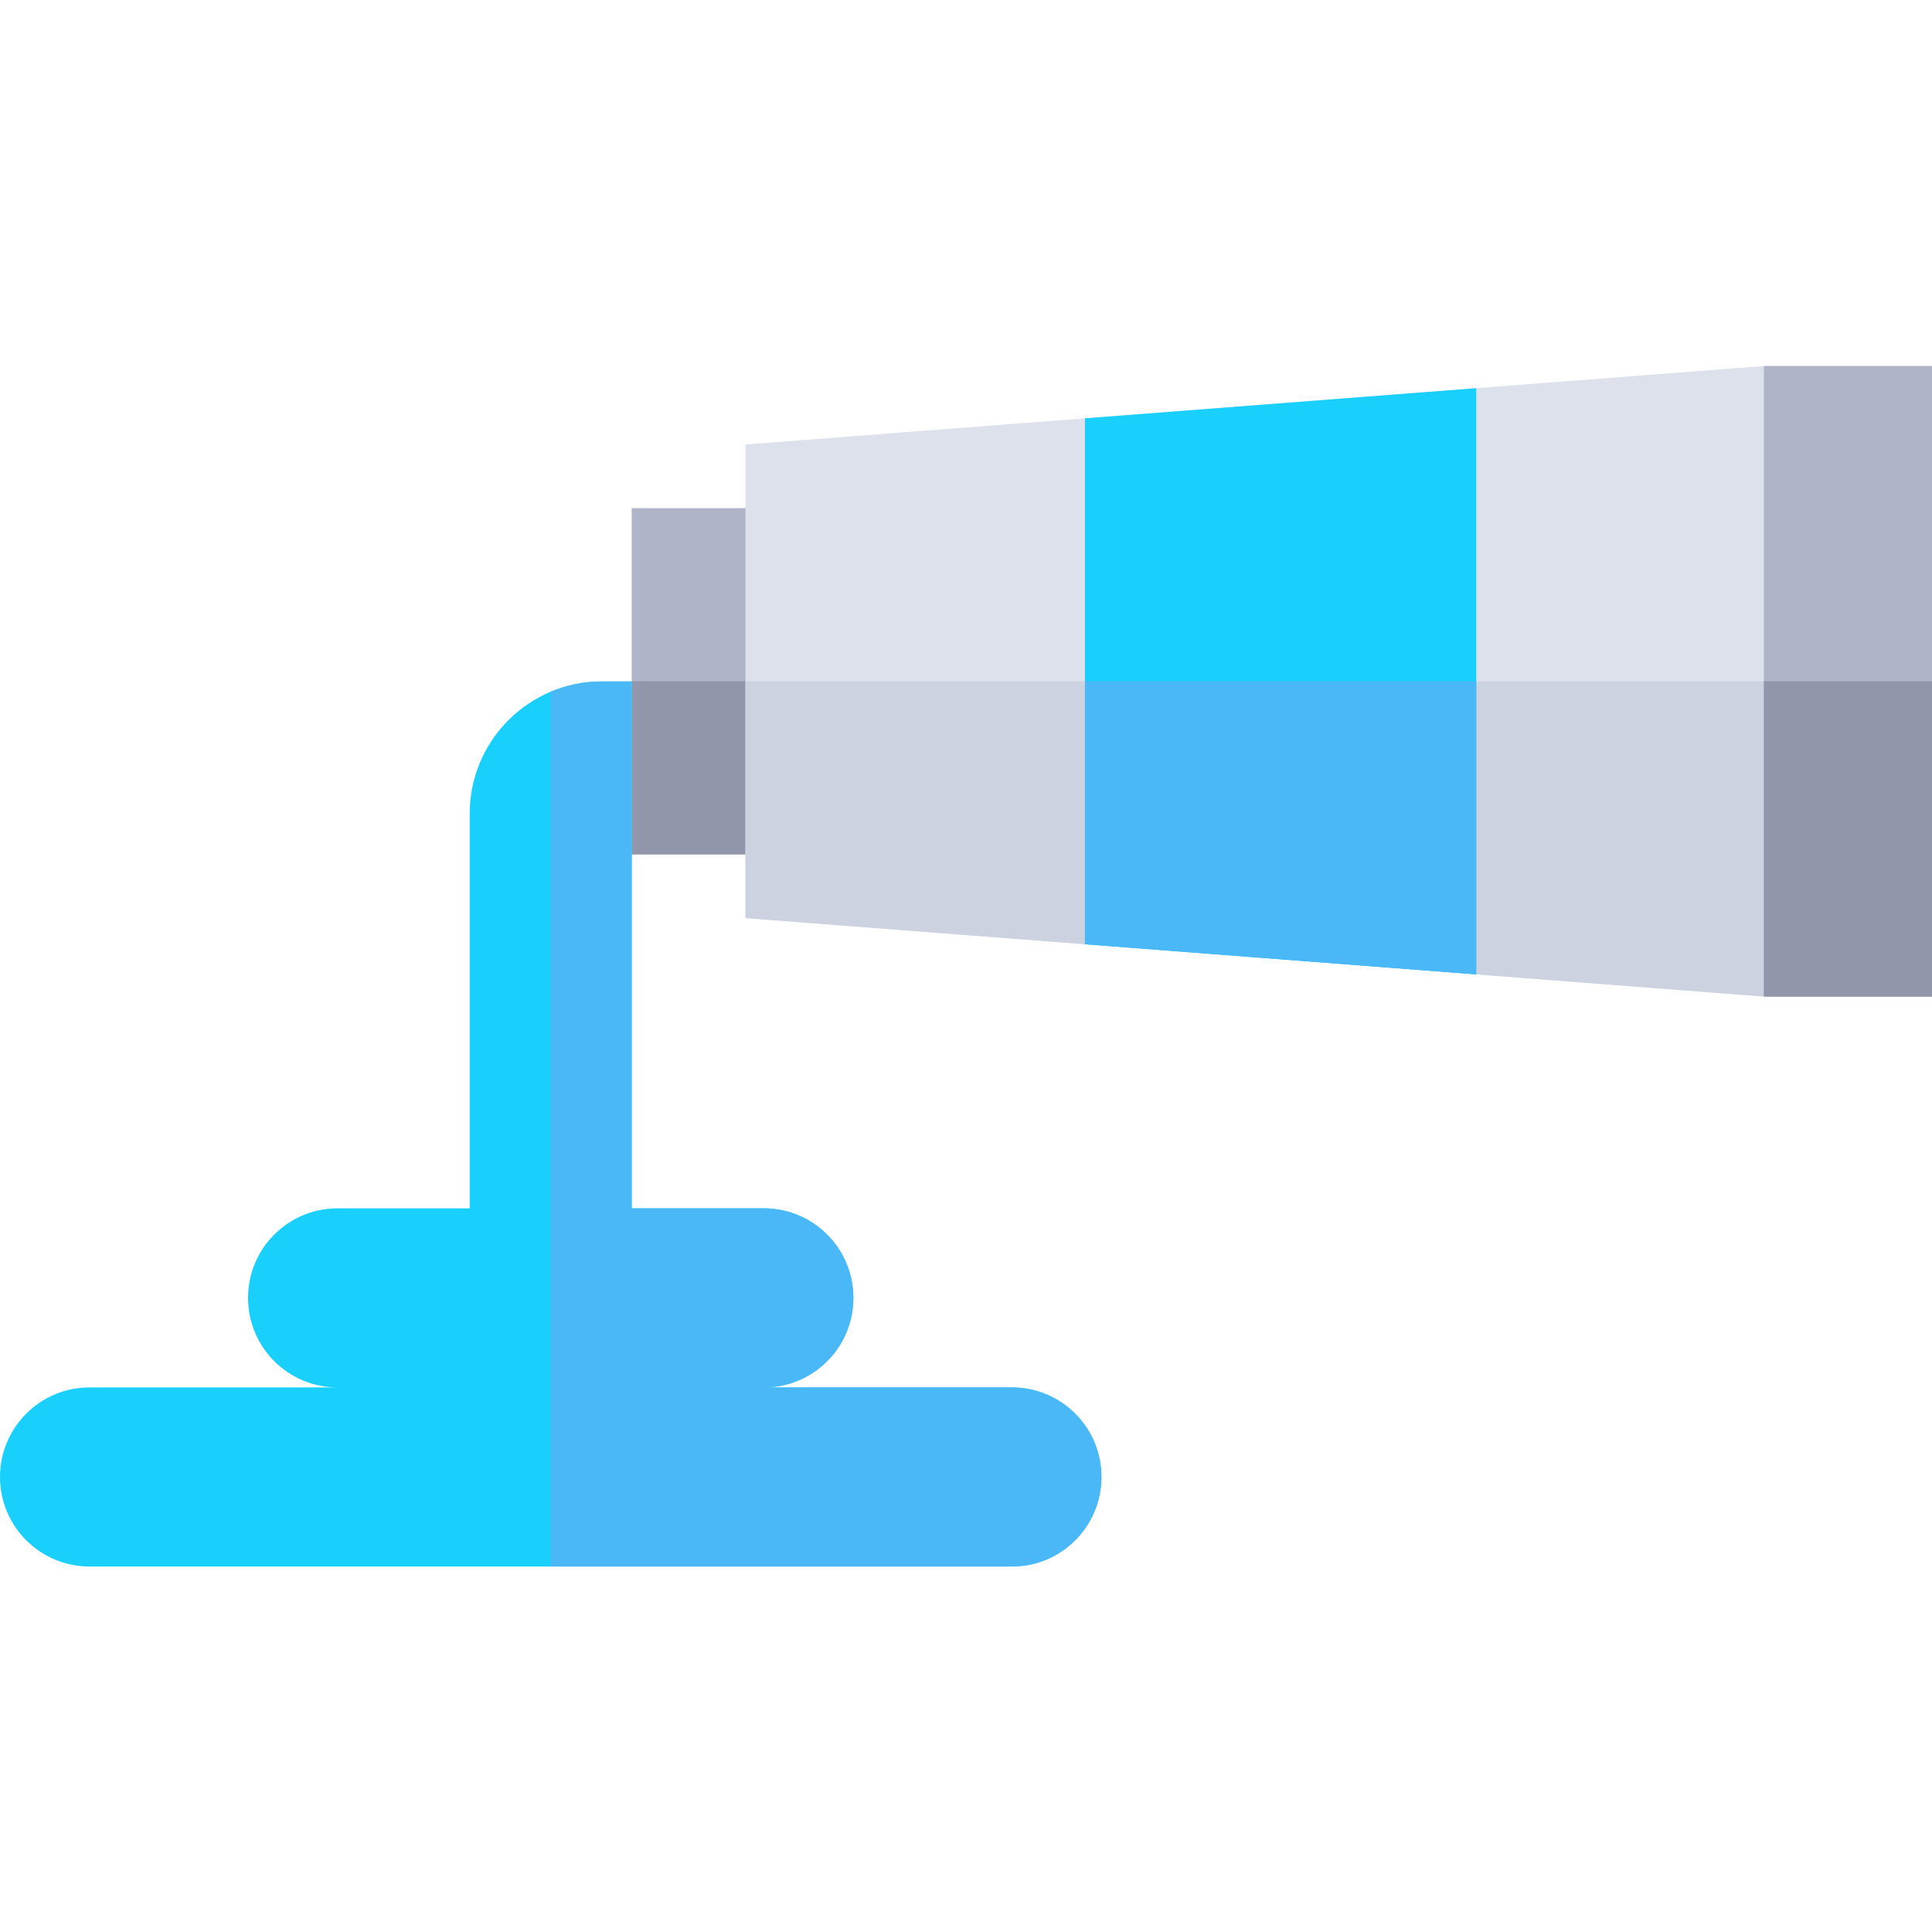 <svg viewBox="0 -97 512 512" xmlns="http://www.w3.org/2000/svg"><path d="m212.016 37.672v91.746h-44.609v-91.746zm0 0" fill="#afb4c8"/><path d="m212.016 83.547v45.871h-44.609v-45.871zm0 0" fill="#9196aa"/><path d="m467.449 0-269.898 20.797v125.5l269.898 20.797h44.551v-167.094zm0 0" fill="#dce1eb"/><path d="m197.551 83.547v62.75l269.898 20.797h44.551v-83.547zm0 0" fill="#cdd2e1"/><path d="m287.523 153.23v-139.367l103.691-7.988v155.344zm0 0" fill="#19cffc"/><path d="m287.523 153.23v-69.684h103.691v77.672zm0 0" fill="#4ab8f7"/><path d="m467.445 0h44.555v167.094h-44.555zm0 0" fill="#afb4c8"/><path d="m467.445 83.547h44.555v83.547h-44.555zm0 0" fill="#9196aa"/><path d="m268.156 270.684h-65.734c13.105 0 23.73-10.625 23.73-23.73s-10.625-23.727-23.73-23.727h-35.016v-139.641h-7.895c-19.348 0-35.031 15.684-35.031 35.031v104.605h-35.016c-13.105 0-23.73 10.625-23.73 23.73 0 13.109 10.625 23.73 23.73 23.73h-65.734c-13.105 0-23.73 10.625-23.73 23.73 0 13.105 10.625 23.73 23.73 23.73h244.426c13.105 0 23.73-10.625 23.73-23.73 0-13.105-10.625-23.73-23.73-23.73zm0 0" fill="#19cffc"/><path d="m268.156 270.684h-65.734c13.105 0 23.73-10.625 23.73-23.73s-10.625-23.727-23.73-23.727h-35.016v-139.641h-7.895c-4.812 0-9.395.969-13.57 2.727v231.836h122.215c13.105 0 23.73-10.625 23.73-23.73 0-13.109-10.625-23.734-23.73-23.734zm0 0" fill="#4ab8f7"/></svg>